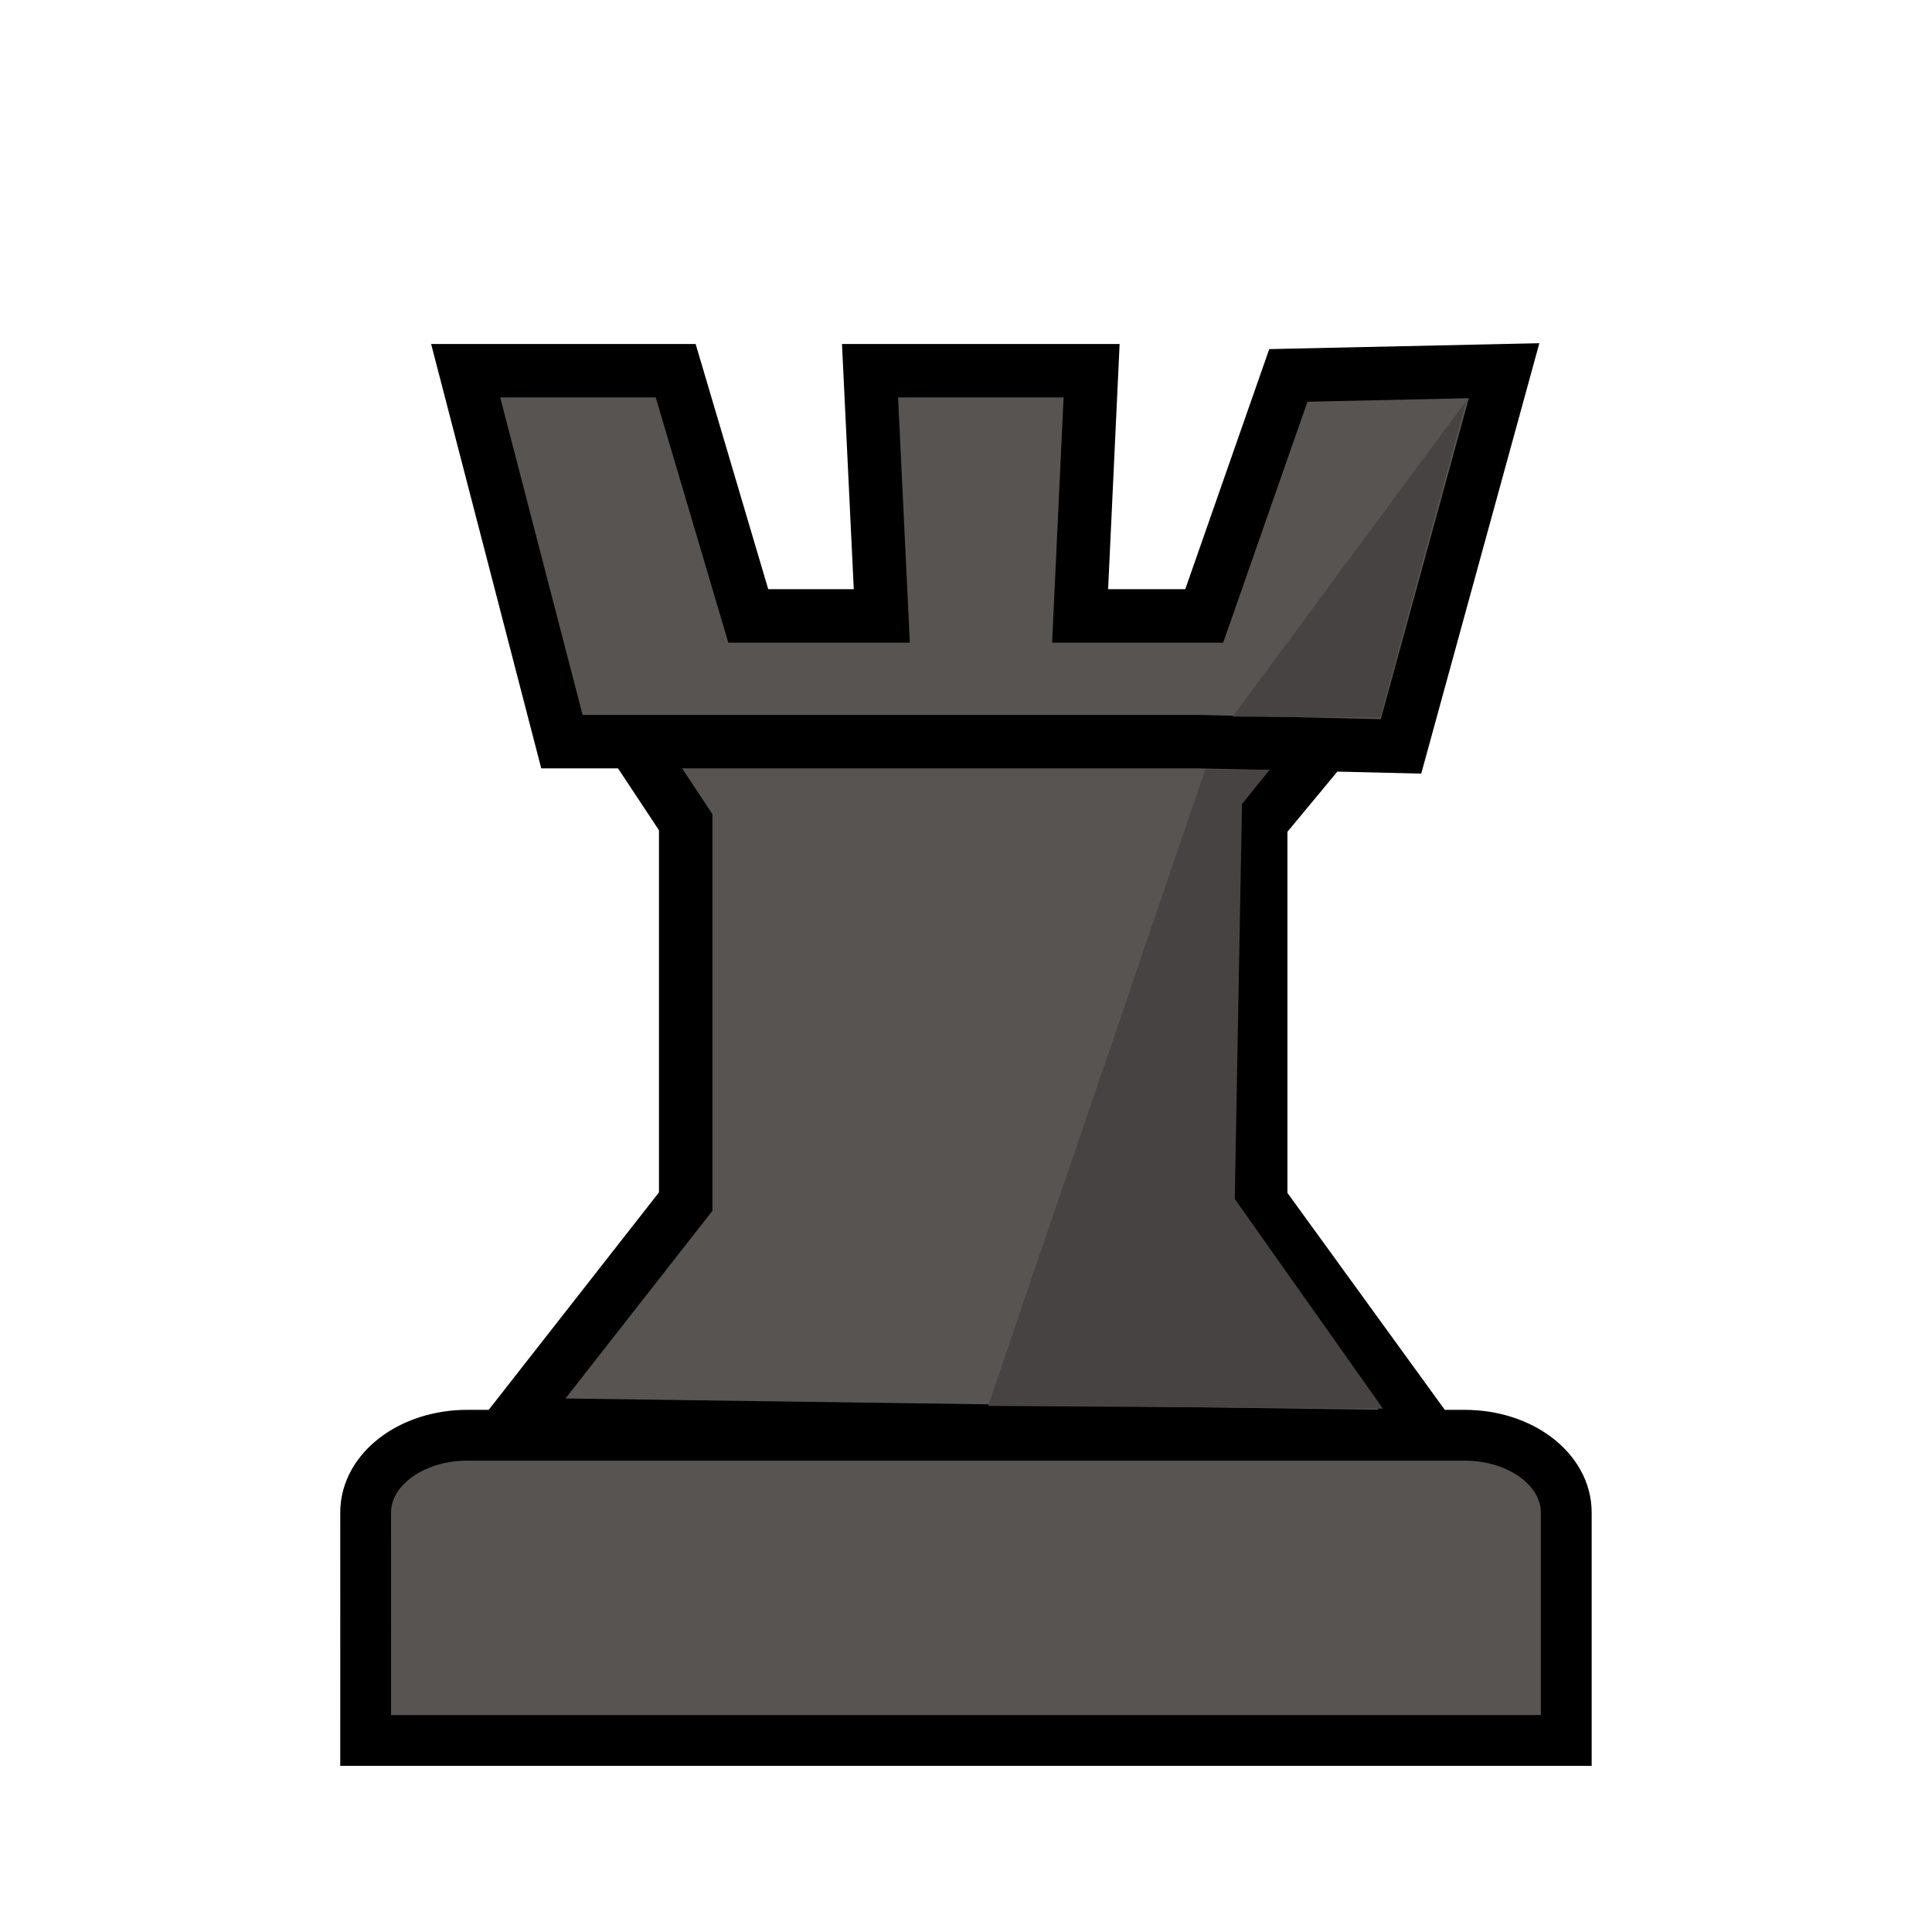 <?xml version="1.0" encoding="UTF-8" standalone="no"?>
<svg
   xmlns:dc="http://purl.org/dc/elements/1.1/"
   xmlns:cc="http://creativecommons.org/ns#"
   xmlns:rdf="http://www.w3.org/1999/02/22-rdf-syntax-ns#"
   xmlns:svg="http://www.w3.org/2000/svg"
   xmlns="http://www.w3.org/2000/svg"
   xmlns:sodipodi="http://sodipodi.sourceforge.net/DTD/sodipodi-0.dtd"
   xmlns:inkscape="http://www.inkscape.org/namespaces/inkscape"
   width="50mm"
   height="50mm"
   clip-rule="evenodd"
   fill-rule="evenodd"
   image-rendering="optimizeQuality"
   shape-rendering="geometricPrecision"
   text-rendering="geometricPrecision"
   version="1.1"
   viewBox="0 0 50 50"
   id="svg9033"
   sodipodi:docname="bR.svg"
   inkscape:version="0.92.4 5da689c313, 2019-01-14"
   inkscape:export-filename="/home/spcmd/Projects/chess-pieces/bR.png"
   inkscape:export-xdpi="101.6"
   inkscape:export-ydpi="101.6">
  <defs
     id="defs9037" />
  <sodipodi:namedview
     pagecolor="#ffffff"
     bordercolor="#666666"
     borderopacity="1"
     objecttolerance="10"
     gridtolerance="10"
     guidetolerance="10"
     inkscape:pageopacity="0"
     inkscape:pageshadow="2"
     inkscape:window-width="1362"
     inkscape:window-height="720"
     id="namedview9035"
     showgrid="false"
     inkscape:zoom="2"
     inkscape:cx="153.79516"
     inkscape:cy="59.49597"
     inkscape:window-x="0"
     inkscape:window-y="46"
     inkscape:window-maximized="0"
     inkscape:current-layer="svg9033"
     showguides="true"
     inkscape:guide-bbox="true"
     inkscape:snap-global="true"
     inkscape:snap-bbox="true"
     inkscape:bbox-paths="true"
     inkscape:bbox-nodes="true"
     inkscape:snap-bbox-edge-midpoints="true">
    <sodipodi:guide
       position="5.689,4.299"
       orientation="0,1"
       id="guide12842"
       inkscape:locked="false" />
  </sodipodi:namedview>
  <g
     id="g1936-5"
     transform="translate(440.075,-138.75)">
    <g
       id="g9897-5-9-1-4"
       transform="translate(1.114,-52.334)">
      <g
         id="g8795-9-1-9-8"
         transform="matrix(0.922,0,0,0.922,-169.496,16.042)">
        <path
           sodipodi:nodetypes="ccccccccc"
           inkscape:connector-curvature="0"
           id="path8778-9-0-4-1"
           d="m -276.964,210.612 1.533,2.317 v 10.649 l -4.898,6.256 25.836,0.358 -4.798,-6.615 v -10.649 l 1.922,-2.317 z"
           style="fill:#575452;fill-opacity:1;fill-rule:evenodd;stroke:#000000;stroke-width:1.5;stroke-linecap:butt;stroke-linejoin:miter;stroke-opacity:1" />
        <path
           sodipodi:nodetypes="ccccccccccccccc"
           inkscape:connector-curvature="0"
           id="path4582-8-6-1-7-7-2"
           d="m -273.715,210.668 h -5.19 l -2.702,-10.412 h 5.895 l 2.038,6.883 h 3.748 l -0.331,-6.883 h 6.22 l -0.323,6.883 h 3.484 l 2.361,-6.751 6.056,-0.132 -2.894,10.545 -5.677,-0.133 z"
           style="fill:#575452;fill-opacity:1;fill-rule:evenodd;stroke:#000000;stroke-width:1.5;stroke-linecap:butt;stroke-linejoin:miter;stroke-opacity:1" />
      </g>
      <path
         sodipodi:nodetypes="sccccss"
         inkscape:connector-curvature="0"
         id="rect4661-3-4-1-5-6-3-4-5-8-8"
         d="m -429.095,228.228 c -1.458,0 -2.631,0.892 -2.631,1.999 0.002,1.987 -3.1e-4,4.083 0,5.9 h 31.072 c -1.1e-4,-2.175 0,-3.853 0,-5.9 0,-1.108 -1.173,-1.999 -2.631,-1.999 z"
         style="opacity:1;fill:#575452;fill-opacity:1;stroke:#000000;stroke-width:1.315;stroke-linecap:square;stroke-linejoin:miter;stroke-miterlimit:4;stroke-dasharray:none;stroke-dashoffset:0;stroke-opacity:1;paint-order:fill markers stroke" />
    </g>
    <path
       sodipodi:nodetypes="cccc"
       inkscape:connector-curvature="0"
       id="path11600-4-9"
       d="m -402.122,149.115 -6.051,8.181 3.814,0.025 z"
       style="fill:#464342;fill-opacity:1;fill-rule:evenodd;stroke:none;stroke-width:0.264px;stroke-linecap:butt;stroke-linejoin:miter;stroke-opacity:1" />
    <path
       sodipodi:nodetypes="ccccccc"
       inkscape:connector-curvature="0"
       id="path11617-5-3"
       d="m -408.88,158.66 -5.624,16.475 10.22,0.07 -3.835,-5.426 0.187,-10.22 0.713,-0.889 z"
       style="fill:#464342;fill-opacity:1;fill-rule:evenodd;stroke:none;stroke-width:0.265px;stroke-linecap:butt;stroke-linejoin:miter;stroke-opacity:1" />
  </g>
</svg>
